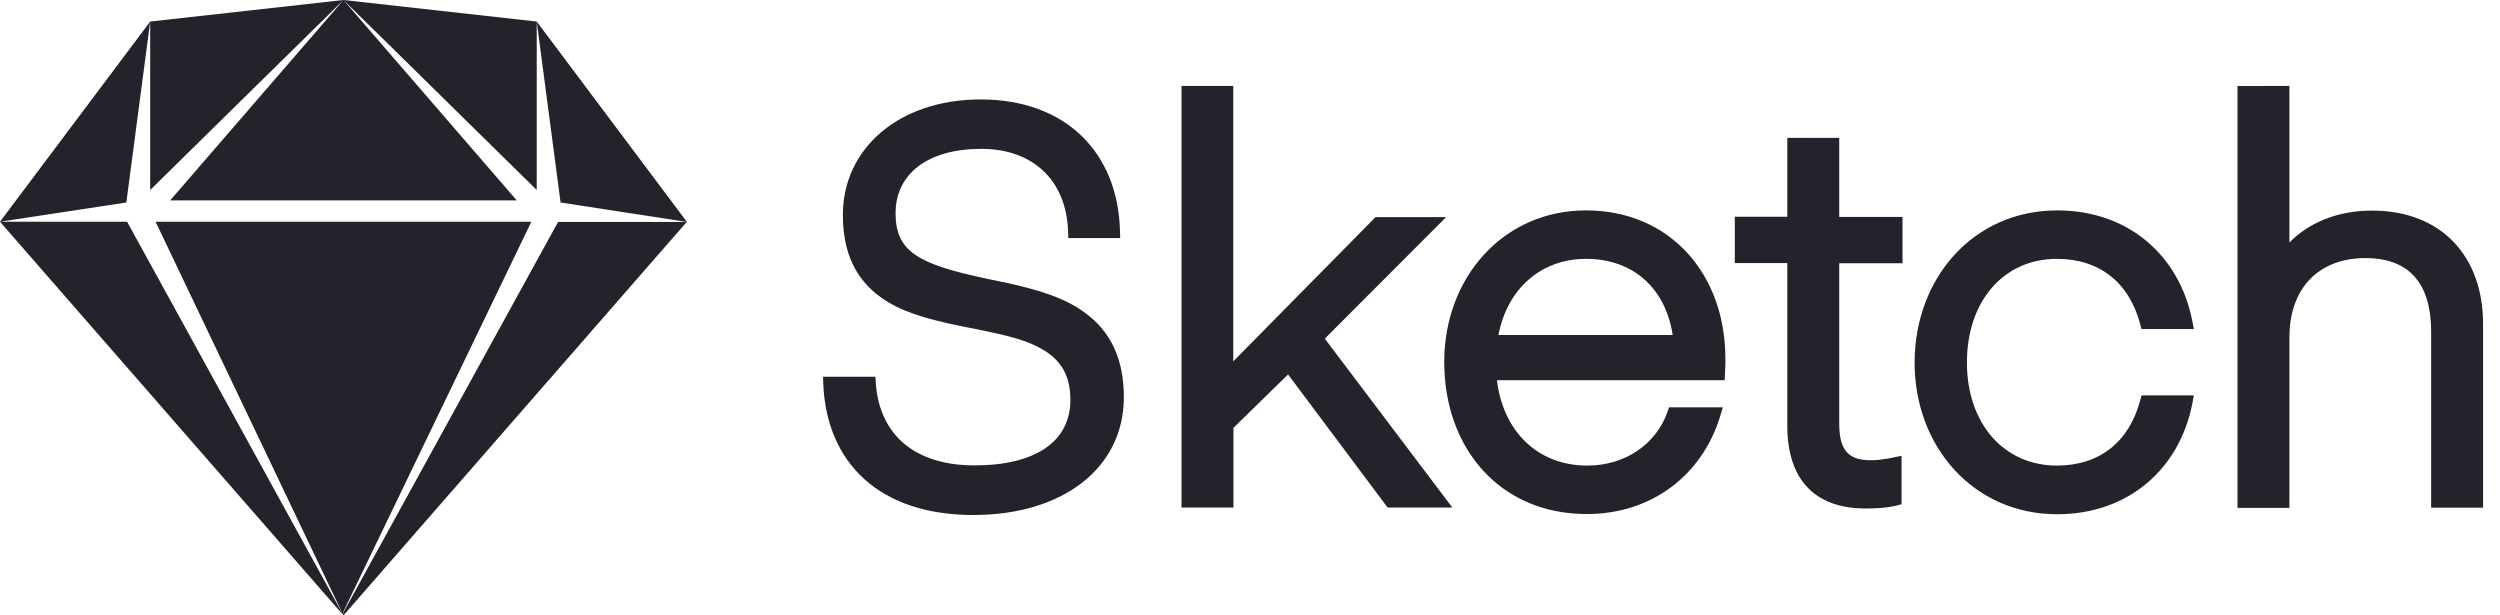 <svg height="32" viewBox="0 0 130 32" width="130" xmlns="http://www.w3.org/2000/svg"><path d="m17.86 0-10.05 9.88v-8.76zm0 0 10.05 1.12v8.76zm0 0 9.01 10.42h-18.02zm10.05 1.12 7.81 10.42-6.57-1.01zm-20.1 0-1.24 9.41-6.57 1zm74.67 12.34c-2.37 0-4.11 1.58-4.56 3.96h9.06c-.37-2.43-2.06-3.96-4.5-3.96zm36.57-8.99v8.14c.95-.98 2.44-1.66 4.29-1.66 3.6 0 5.78 2.36 5.78 5.9v9.55h-2.7v-9.15c0-2.51-1.14-3.83-3.42-3.83-2.38 0-3.95 1.52-3.95 4.12v8.87h-2.7v-21.94zm-54.92 0v14.32l7.3-7.4.1-.1h3.67l-.6.6-5.71 5.72 6.2 8.21.43.57h-3.36l-.11-.14-5.07-6.78-2.84 2.78v4.14h-2.7v-21.92zm31.51 2.71v4.1h3.29v2.41h-3.29v8.33c0 1.37.46 1.91 1.62 1.91h.07c.23 0 .49-.03.74-.07.1-.01.19-.03.28-.05.05-.01.08-.02.1-.02l.43-.09v2.52l-.26.07c-.08.02-.22.05-.43.08-.33.05-.73.07-1.19.07-2.63 0-4.06-1.51-4.06-4.29v-8.47h-2.73v-2.41h2.73v-4.1h2.7zm11.33 3.76c3.74 0 6.37 2.38 7.03 5.75l.08.42h-2.72l-.07-.26c-.57-2.15-2.11-3.39-4.33-3.39-2.77 0-4.68 2.2-4.68 5.39 0 3.16 1.91 5.36 4.68 5.36 2.22 0 3.76-1.24 4.33-3.39l.07-.26h2.72l-.08.43c-.66 3.37-3.3 5.75-7.03 5.75-4.33 0-7.41-3.5-7.41-7.88 0-4.41 3.07-7.92 7.41-7.92zm-24.49 0c4.32 0 7.24 3.27 7.24 7.71v.25c0 .08-.01.17-.01.27-.01.12-.01.21-.01.27l-.02.33h-11.84c.32 2.66 2.12 4.44 4.7 4.44 1.97 0 3.57-1.11 4.17-2.79l.08-.24h2.8l-.14.46c-.94 3.07-3.56 5.09-6.94 5.09-4.48 0-7.41-3.38-7.41-7.91 0-4.39 3.07-7.88 7.38-7.88zm-31.48-5.77c4.41 0 7.14 2.76 7.24 6.85l.01.36h-2.7l-.01-.34c-.08-2.63-1.8-4.3-4.51-4.3-2.79 0-4.46 1.3-4.46 3.35 0 1.98 1.15 2.65 4.78 3.41-.02 0 .34.07.44.09.17.04.31.07.44.09 2 .44 3.2.85 4.21 1.6 1.31.96 2 2.38 2 4.37 0 3.69-3.17 6.13-7.83 6.13-4.89 0-7.63-2.72-7.8-6.82l-.01-.37h2.72l.02.33c.2 2.75 2.09 4.28 5.13 4.28 3.18 0 4.99-1.24 4.99-3.41 0-1.25-.48-2.06-1.45-2.62-.78-.46-1.63-.69-3.56-1.08-.16-.03-.24-.05-.31-.06-.12-.02-.22-.04-.31-.06-2.04-.42-3.2-.79-4.2-1.49-1.31-.93-2-2.31-2-4.3-.01-3.39 2.84-6.01 7.17-6.01zm-23.37 6.36-9.82 20.37-9.72-20.37zm-21.02 0 11.2 20.38-.01.02-17.8-20.4zm29.11 0-17.86 20.47-.04-.09 11.2-20.37h6.7z" fill="#25222c"/></svg>